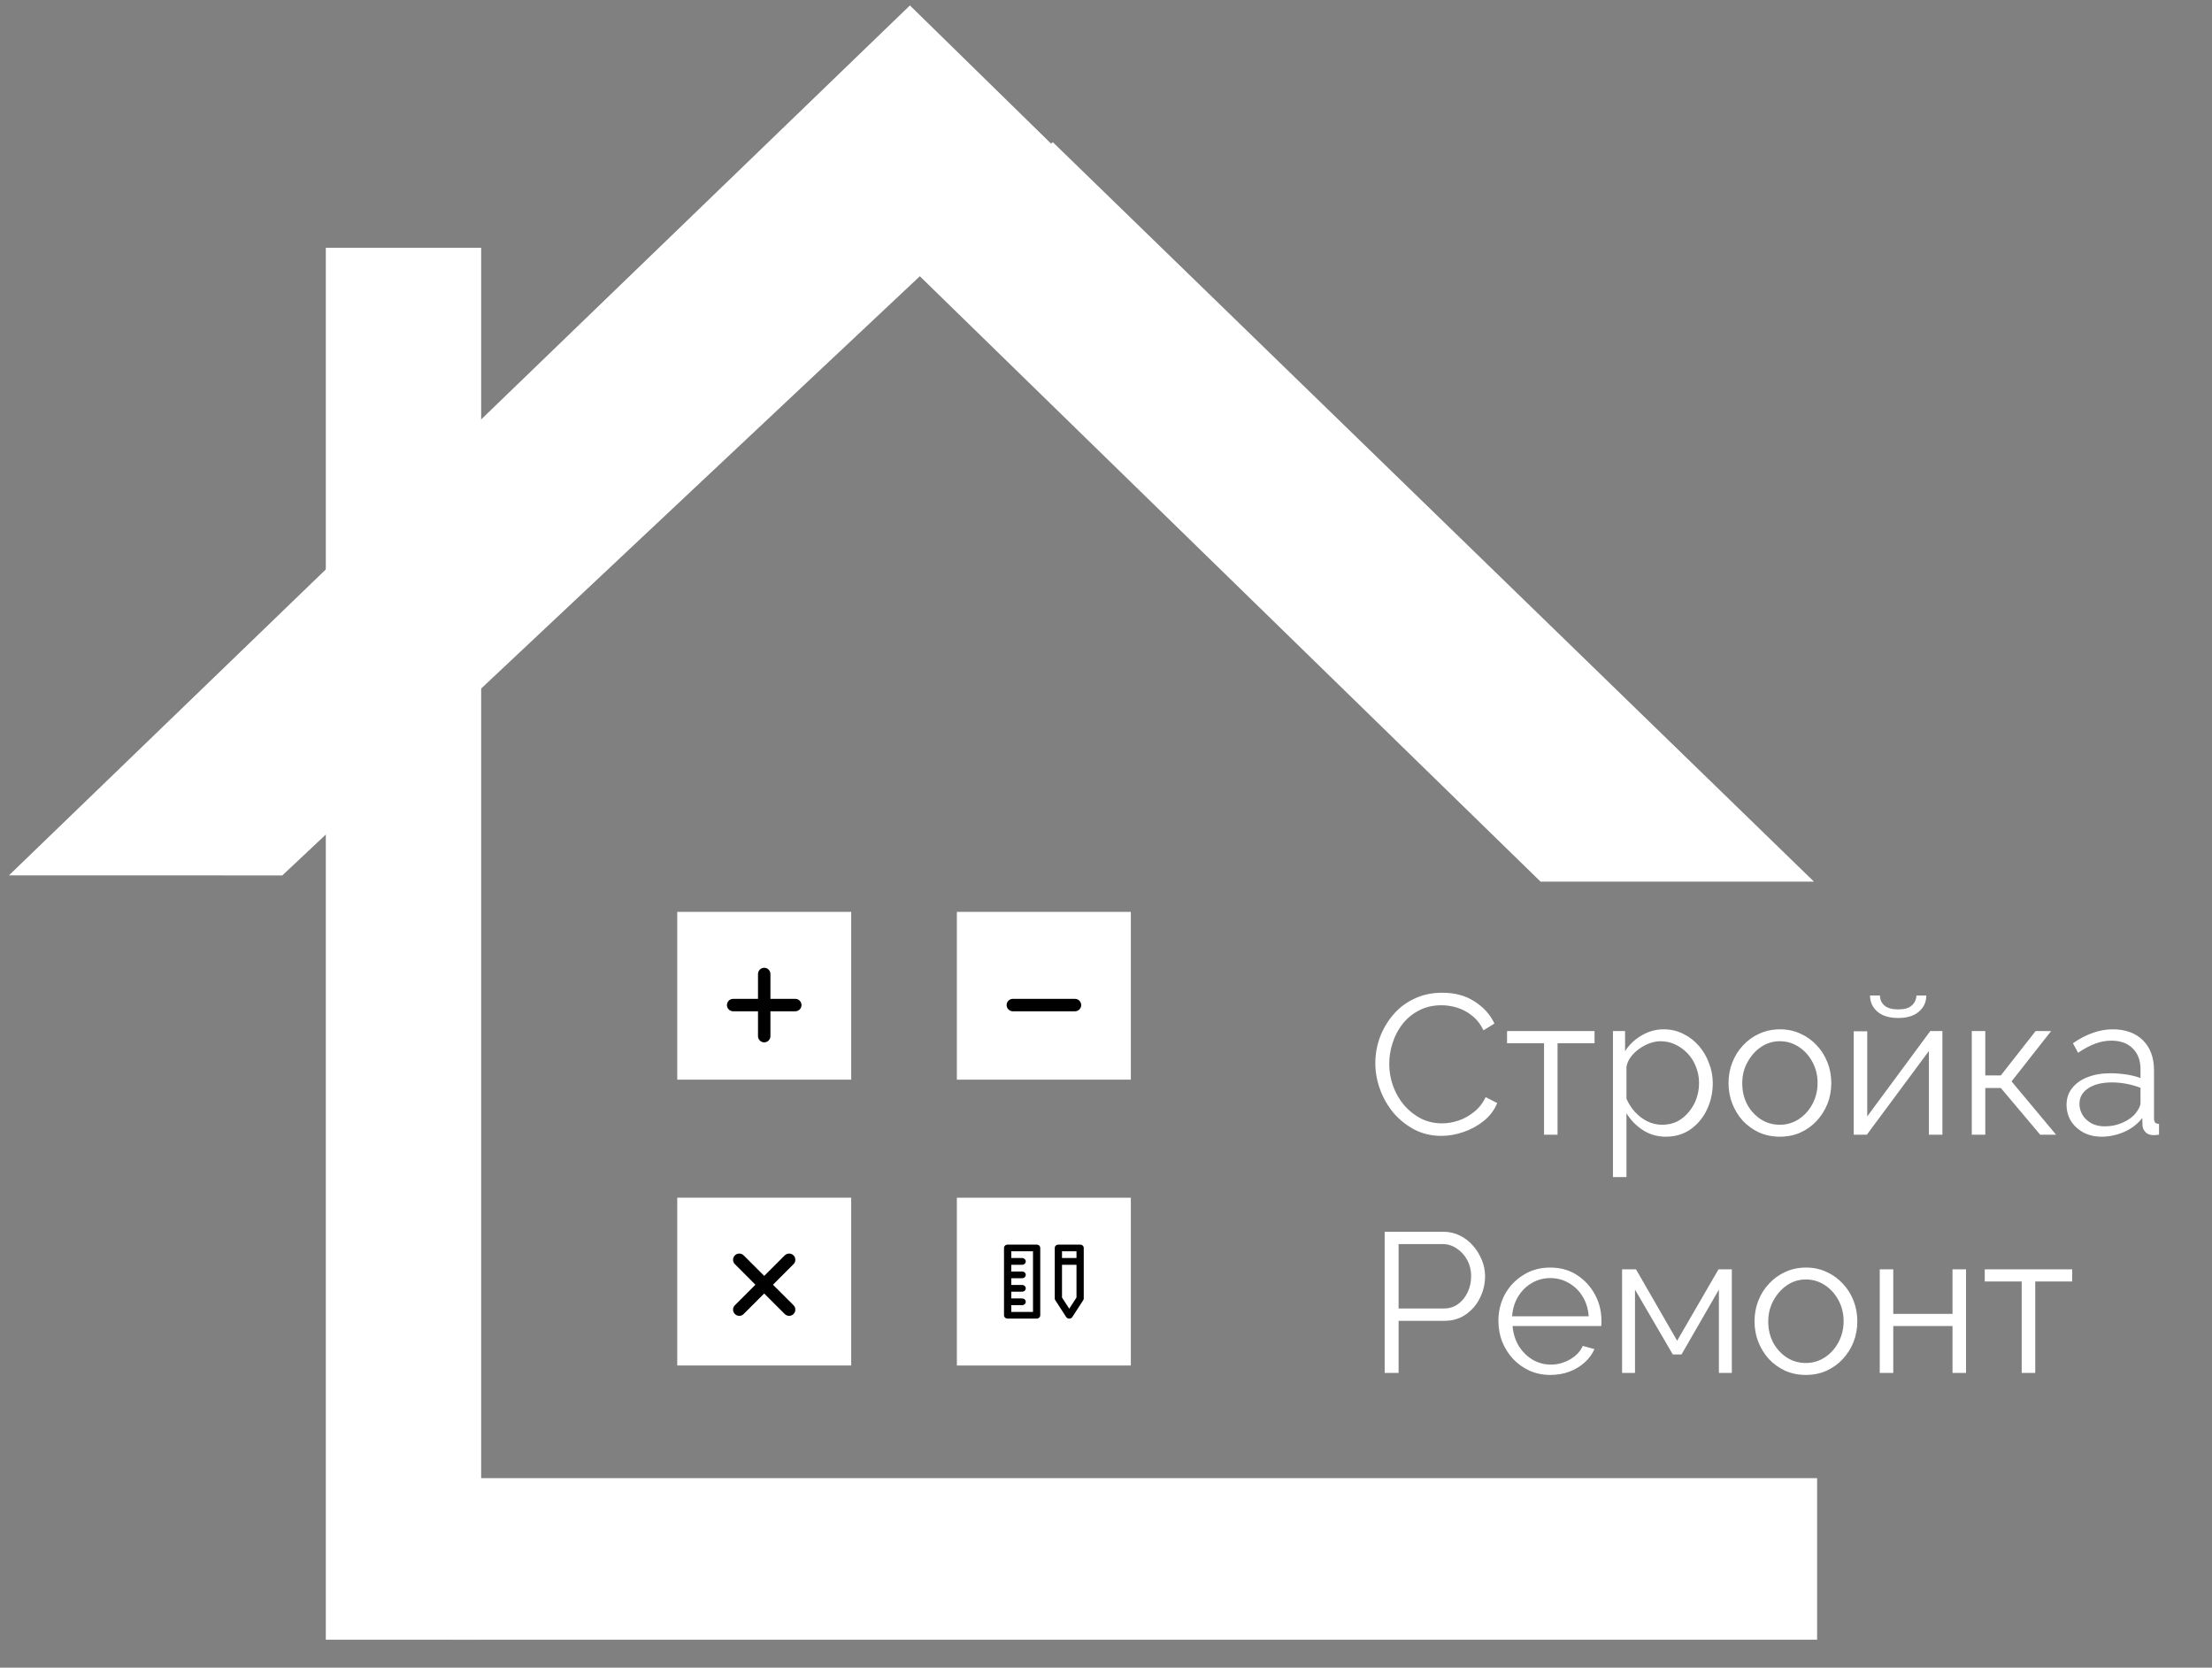 <svg width="65" height="49" viewBox="0 0 65 49" fill="none" xmlns="http://www.w3.org/2000/svg">
<rect x="0" y="0" width="65" height="49" fill="#808080" stroke="none"/>
<path d="M26.738 0.16L31.028 4.359L8.296 25.722L0.262 25.721L26.738 0.16Z" fill="white"/>
<path d="M30.936 4.176L26.92 8.01L45.269 25.904L53.303 25.904L30.936 4.176Z" fill="white"/>
<rect x="9.574" y="7.28" width="4.565" height="40.899" fill="white"/>
<rect x="13.227" y="48.179" width="4.747" height="40.169" transform="rotate(-90 13.227 48.179)" fill="white"/>
<path d="M40.414 31.237C40.414 30.984 40.457 30.736 40.543 30.495C40.633 30.25 40.761 30.027 40.928 29.829C41.096 29.626 41.302 29.467 41.548 29.35C41.793 29.229 42.072 29.169 42.383 29.169C42.753 29.169 43.069 29.254 43.33 29.426C43.595 29.593 43.789 29.809 43.914 30.074L43.593 30.273C43.503 30.09 43.39 29.946 43.254 29.841C43.118 29.732 42.971 29.654 42.816 29.607C42.664 29.56 42.512 29.537 42.36 29.537C42.111 29.537 41.891 29.587 41.7 29.689C41.509 29.786 41.347 29.919 41.215 30.086C41.086 30.25 40.989 30.435 40.923 30.641C40.856 30.844 40.823 31.05 40.823 31.26C40.823 31.49 40.862 31.71 40.94 31.921C41.018 32.131 41.127 32.318 41.267 32.481C41.408 32.641 41.571 32.77 41.758 32.867C41.949 32.961 42.156 33.007 42.377 33.007C42.533 33.007 42.693 32.98 42.857 32.925C43.02 32.871 43.172 32.787 43.312 32.674C43.456 32.561 43.571 32.415 43.657 32.236L43.996 32.411C43.91 32.618 43.778 32.793 43.599 32.937C43.419 33.081 43.219 33.19 42.997 33.264C42.779 33.338 42.565 33.375 42.354 33.375C42.07 33.375 41.809 33.315 41.571 33.194C41.334 33.07 41.127 32.906 40.952 32.703C40.781 32.497 40.648 32.267 40.555 32.014C40.461 31.757 40.414 31.498 40.414 31.237ZM45.372 33.34V30.653H44.285V30.296H46.856V30.653H45.769V33.34H45.372ZM48.951 33.399C48.698 33.399 48.47 33.333 48.268 33.2C48.069 33.068 47.911 32.904 47.794 32.709V34.585H47.397V30.296H47.753V30.886C47.874 30.695 48.036 30.542 48.238 30.425C48.441 30.304 48.657 30.244 48.887 30.244C49.097 30.244 49.29 30.288 49.465 30.378C49.641 30.464 49.792 30.581 49.921 30.729C50.05 30.877 50.149 31.046 50.219 31.237C50.293 31.424 50.33 31.619 50.33 31.821C50.33 32.106 50.272 32.368 50.155 32.61C50.042 32.848 49.882 33.038 49.676 33.183C49.469 33.327 49.228 33.399 48.951 33.399ZM48.84 33.048C49.008 33.048 49.158 33.015 49.29 32.949C49.422 32.879 49.535 32.785 49.629 32.668C49.726 32.552 49.8 32.421 49.851 32.277C49.902 32.129 49.927 31.977 49.927 31.821C49.927 31.658 49.898 31.502 49.839 31.354C49.785 31.206 49.705 31.075 49.6 30.962C49.495 30.849 49.374 30.76 49.237 30.694C49.101 30.627 48.953 30.594 48.793 30.594C48.692 30.594 48.587 30.614 48.478 30.653C48.369 30.692 48.264 30.748 48.162 30.822C48.065 30.892 47.983 30.972 47.917 31.062C47.851 31.151 47.81 31.247 47.794 31.348V32.283C47.857 32.427 47.94 32.557 48.045 32.674C48.151 32.787 48.272 32.879 48.408 32.949C48.548 33.015 48.692 33.048 48.84 33.048ZM52.3 33.399C52.082 33.399 51.879 33.358 51.693 33.276C51.509 33.19 51.35 33.075 51.213 32.931C51.081 32.783 50.978 32.616 50.904 32.429C50.83 32.238 50.793 32.037 50.793 31.827C50.793 31.609 50.83 31.406 50.904 31.219C50.978 31.029 51.083 30.861 51.219 30.717C51.355 30.569 51.515 30.454 51.698 30.372C51.885 30.287 52.088 30.244 52.306 30.244C52.524 30.244 52.725 30.287 52.908 30.372C53.091 30.454 53.251 30.569 53.387 30.717C53.523 30.861 53.628 31.029 53.702 31.219C53.776 31.406 53.813 31.609 53.813 31.827C53.813 32.037 53.776 32.238 53.702 32.429C53.628 32.616 53.523 32.783 53.387 32.931C53.254 33.075 53.095 33.19 52.908 33.276C52.725 33.358 52.522 33.399 52.3 33.399ZM51.196 31.833C51.196 32.059 51.245 32.265 51.342 32.452C51.443 32.635 51.578 32.781 51.745 32.89C51.913 32.996 52.098 33.048 52.3 33.048C52.503 33.048 52.688 32.994 52.855 32.885C53.023 32.776 53.157 32.627 53.258 32.441C53.36 32.25 53.41 32.043 53.41 31.821C53.41 31.595 53.36 31.389 53.258 31.202C53.157 31.015 53.023 30.867 52.855 30.758C52.688 30.649 52.503 30.594 52.3 30.594C52.098 30.594 51.913 30.651 51.745 30.764C51.581 30.877 51.449 31.027 51.348 31.214C51.246 31.397 51.196 31.603 51.196 31.833ZM54.472 33.34V30.302H54.869V32.803L56.721 30.296H57.078V33.34H56.681V30.881L54.858 33.34H54.472ZM55.781 29.911C55.516 29.911 55.311 29.848 55.167 29.724C55.023 29.599 54.951 29.441 54.951 29.25H55.243C55.243 29.367 55.286 29.465 55.372 29.543C55.461 29.62 55.598 29.659 55.781 29.659C55.96 29.659 56.09 29.622 56.172 29.548C56.258 29.474 56.307 29.375 56.318 29.25H56.605C56.605 29.441 56.532 29.599 56.388 29.724C56.244 29.848 56.042 29.911 55.781 29.911ZM57.941 33.34V30.296H58.338V31.599H58.794L59.817 30.296H60.272L59.11 31.774L60.418 33.34H59.951L58.794 31.967H58.338V33.34H57.941ZM60.726 32.464C60.726 32.273 60.78 32.109 60.889 31.973C60.998 31.833 61.148 31.726 61.339 31.652C61.534 31.574 61.758 31.535 62.011 31.535C62.159 31.535 62.313 31.547 62.473 31.57C62.632 31.593 62.774 31.628 62.899 31.675V31.418C62.899 31.161 62.823 30.956 62.671 30.805C62.519 30.653 62.309 30.577 62.04 30.577C61.877 30.577 61.715 30.608 61.555 30.67C61.4 30.729 61.236 30.816 61.065 30.933L60.913 30.653C61.111 30.516 61.306 30.415 61.497 30.349C61.688 30.279 61.883 30.244 62.081 30.244C62.455 30.244 62.751 30.351 62.969 30.565C63.187 30.779 63.296 31.075 63.296 31.453V32.861C63.296 32.916 63.308 32.957 63.331 32.984C63.355 33.007 63.392 33.021 63.443 33.025V33.34C63.4 33.344 63.363 33.348 63.331 33.352C63.3 33.356 63.277 33.356 63.261 33.352C63.164 33.348 63.09 33.317 63.039 33.258C62.989 33.2 62.961 33.138 62.958 33.072L62.952 32.849C62.815 33.025 62.638 33.161 62.42 33.258C62.202 33.352 61.98 33.399 61.754 33.399C61.559 33.399 61.382 33.358 61.222 33.276C61.066 33.19 60.944 33.077 60.854 32.937C60.769 32.793 60.726 32.635 60.726 32.464ZM62.765 32.698C62.808 32.643 62.841 32.59 62.864 32.54C62.887 32.489 62.899 32.444 62.899 32.406V31.962C62.767 31.911 62.628 31.872 62.484 31.845C62.344 31.817 62.202 31.804 62.058 31.804C61.773 31.804 61.544 31.86 61.368 31.973C61.193 32.086 61.105 32.24 61.105 32.435C61.105 32.548 61.135 32.655 61.193 32.756C61.251 32.853 61.337 32.935 61.45 33.002C61.563 33.064 61.696 33.095 61.847 33.095C62.038 33.095 62.215 33.058 62.379 32.984C62.547 32.91 62.675 32.815 62.765 32.698ZM40.689 40.34V36.192H42.407C42.586 36.192 42.749 36.229 42.898 36.303C43.049 36.377 43.18 36.478 43.289 36.607C43.398 36.731 43.484 36.872 43.546 37.028C43.608 37.179 43.639 37.335 43.639 37.495C43.639 37.721 43.589 37.935 43.488 38.138C43.39 38.336 43.252 38.498 43.073 38.623C42.894 38.747 42.683 38.809 42.442 38.809H41.098V40.34H40.689ZM41.098 38.447H42.424C42.588 38.447 42.73 38.403 42.851 38.313C42.971 38.223 43.065 38.106 43.131 37.962C43.197 37.818 43.23 37.662 43.23 37.495C43.23 37.324 43.192 37.166 43.114 37.022C43.036 36.878 42.932 36.765 42.804 36.683C42.679 36.597 42.541 36.554 42.389 36.554H41.098V38.447ZM45.556 40.399C45.338 40.399 45.136 40.358 44.949 40.276C44.762 40.19 44.6 40.075 44.464 39.931C44.327 39.783 44.22 39.614 44.142 39.423C44.068 39.232 44.031 39.028 44.031 38.809C44.031 38.525 44.096 38.264 44.224 38.027C44.357 37.789 44.538 37.6 44.768 37.46C44.997 37.316 45.258 37.244 45.55 37.244C45.85 37.244 46.111 37.316 46.333 37.46C46.559 37.604 46.736 37.795 46.865 38.032C46.994 38.266 47.058 38.523 47.058 38.804C47.058 38.835 47.058 38.866 47.058 38.897C47.058 38.925 47.056 38.946 47.052 38.962H44.446C44.466 39.18 44.526 39.374 44.627 39.546C44.733 39.713 44.867 39.848 45.031 39.949C45.198 40.046 45.379 40.095 45.574 40.095C45.773 40.095 45.959 40.044 46.135 39.943C46.314 39.842 46.439 39.709 46.509 39.546L46.853 39.639C46.791 39.783 46.696 39.914 46.567 40.031C46.439 40.148 46.287 40.239 46.111 40.305C45.94 40.368 45.755 40.399 45.556 40.399ZM44.434 38.675H46.684C46.668 38.453 46.608 38.258 46.503 38.091C46.402 37.923 46.267 37.793 46.1 37.699C45.936 37.602 45.755 37.553 45.556 37.553C45.358 37.553 45.176 37.602 45.013 37.699C44.849 37.793 44.715 37.925 44.61 38.097C44.508 38.264 44.45 38.457 44.434 38.675ZM47.665 40.34V37.296H48.074L49.283 39.394L50.499 37.296H50.89V40.34H50.51V37.892L49.412 39.797H49.155L48.045 37.892V40.34H47.665ZM53.065 40.399C52.847 40.399 52.644 40.358 52.457 40.276C52.274 40.19 52.114 40.075 51.978 39.931C51.846 39.783 51.742 39.616 51.668 39.429C51.594 39.238 51.557 39.037 51.557 38.827C51.557 38.609 51.594 38.406 51.668 38.219C51.742 38.029 51.847 37.861 51.984 37.717C52.12 37.569 52.28 37.454 52.463 37.372C52.65 37.286 52.852 37.244 53.071 37.244C53.289 37.244 53.489 37.286 53.672 37.372C53.855 37.454 54.015 37.569 54.151 37.717C54.288 37.861 54.393 38.029 54.467 38.219C54.541 38.406 54.578 38.609 54.578 38.827C54.578 39.037 54.541 39.238 54.467 39.429C54.393 39.616 54.288 39.783 54.151 39.931C54.019 40.075 53.859 40.19 53.672 40.276C53.489 40.358 53.287 40.399 53.065 40.399ZM51.96 38.833C51.96 39.059 52.009 39.265 52.106 39.452C52.208 39.635 52.342 39.781 52.51 39.89C52.677 39.996 52.862 40.048 53.065 40.048C53.267 40.048 53.452 39.994 53.62 39.885C53.787 39.776 53.922 39.627 54.023 39.441C54.124 39.25 54.175 39.043 54.175 38.821C54.175 38.595 54.124 38.389 54.023 38.202C53.922 38.015 53.787 37.867 53.62 37.758C53.452 37.649 53.267 37.594 53.065 37.594C52.862 37.594 52.677 37.651 52.51 37.764C52.346 37.877 52.214 38.027 52.112 38.214C52.011 38.397 51.96 38.603 51.96 38.833ZM55.237 40.34V37.296H55.634V38.605H57.375V37.296H57.772V40.34H57.375V38.962H55.634V40.34H55.237ZM59.408 40.34V37.653H58.322V37.296H60.892V37.653H59.806V40.34H59.408Z" fill="white"/>
<rect x="28.118" y="35.192" width="5.112" height="4.93" fill="white"/>
<g clip-path="url(#clip0_28_159)">
<path d="M29.609 38.744H30.462C30.49 38.744 30.517 38.734 30.537 38.715C30.557 38.697 30.568 38.672 30.568 38.645V36.667C30.568 36.641 30.557 36.616 30.537 36.598C30.517 36.579 30.49 36.569 30.462 36.569H29.609C29.581 36.569 29.554 36.579 29.534 36.598C29.514 36.616 29.503 36.641 29.503 36.667V38.645C29.503 38.672 29.514 38.697 29.534 38.715C29.554 38.734 29.581 38.744 29.609 38.744ZM30.355 36.766V38.547H29.716V38.349H30.035C30.064 38.349 30.091 38.338 30.111 38.32C30.131 38.301 30.142 38.276 30.142 38.25C30.142 38.224 30.131 38.199 30.111 38.18C30.091 38.161 30.064 38.151 30.035 38.151H29.716V37.953H30.035C30.064 37.953 30.091 37.943 30.111 37.924C30.131 37.906 30.142 37.88 30.142 37.854C30.142 37.828 30.131 37.803 30.111 37.784C30.091 37.766 30.064 37.755 30.035 37.755H29.716V37.558H30.035C30.064 37.558 30.091 37.547 30.111 37.529C30.131 37.51 30.142 37.485 30.142 37.459C30.142 37.432 30.131 37.407 30.111 37.389C30.091 37.37 30.064 37.36 30.035 37.36H29.716V37.162H30.035C30.064 37.162 30.091 37.152 30.111 37.133C30.131 37.114 30.142 37.089 30.142 37.063C30.142 37.037 30.131 37.012 30.111 36.993C30.091 36.975 30.064 36.964 30.035 36.964H29.716V36.766H30.355ZM31.846 38.151V36.667C31.846 36.641 31.835 36.616 31.815 36.598C31.795 36.579 31.768 36.569 31.74 36.569H31.101C31.072 36.569 31.045 36.579 31.025 36.598C31.005 36.616 30.994 36.641 30.994 36.667V38.151C30.994 38.169 30.999 38.187 31.009 38.202L31.329 38.696C31.338 38.711 31.352 38.723 31.368 38.732C31.384 38.74 31.402 38.744 31.42 38.744C31.438 38.744 31.456 38.74 31.473 38.732C31.488 38.723 31.502 38.711 31.511 38.696L31.831 38.202C31.841 38.187 31.846 38.169 31.846 38.151ZM31.633 36.766V36.964H31.207V36.766H31.633ZM31.42 38.453L31.207 38.124V37.162H31.633V38.124L31.42 38.453Z" fill="black"/>
</g>
<rect x="19.901" y="26.793" width="5.112" height="4.93" fill="white"/>
<rect x="28.118" y="26.793" width="5.112" height="4.93" fill="white"/>
<rect x="19.901" y="35.191" width="5.112" height="4.93" fill="white"/>
<path d="M22.274 30.444V29.714H21.544C21.495 29.714 21.449 29.695 21.415 29.66C21.381 29.626 21.361 29.58 21.361 29.531C21.361 29.483 21.381 29.436 21.415 29.402C21.449 29.368 21.495 29.349 21.544 29.349H22.274V28.618C22.274 28.57 22.294 28.524 22.328 28.489C22.362 28.455 22.408 28.436 22.457 28.436C22.505 28.436 22.552 28.455 22.586 28.489C22.62 28.524 22.639 28.57 22.639 28.618V29.349H23.37C23.418 29.349 23.465 29.368 23.499 29.402C23.533 29.436 23.552 29.483 23.552 29.531C23.552 29.58 23.533 29.626 23.499 29.66C23.465 29.695 23.418 29.714 23.37 29.714H22.639V30.444C22.639 30.493 22.62 30.539 22.586 30.573C22.552 30.608 22.505 30.627 22.457 30.627C22.408 30.627 22.362 30.608 22.328 30.573C22.294 30.539 22.274 30.493 22.274 30.444Z" fill="black"/>
<path d="M23.316 37.146L22.714 37.748L23.316 38.349C23.333 38.366 23.347 38.386 23.357 38.408C23.366 38.43 23.371 38.454 23.371 38.479C23.372 38.503 23.367 38.527 23.358 38.549C23.349 38.572 23.335 38.592 23.318 38.609C23.301 38.627 23.28 38.64 23.258 38.649C23.235 38.658 23.211 38.663 23.187 38.663C23.163 38.663 23.139 38.657 23.117 38.648C23.094 38.638 23.074 38.624 23.057 38.607L22.456 38.006L21.855 38.607C21.838 38.624 21.818 38.638 21.796 38.648C21.773 38.657 21.749 38.663 21.725 38.663C21.701 38.663 21.677 38.658 21.654 38.649C21.632 38.64 21.612 38.627 21.595 38.609C21.577 38.592 21.564 38.572 21.555 38.549C21.545 38.527 21.541 38.503 21.541 38.479C21.541 38.454 21.546 38.43 21.556 38.408C21.565 38.386 21.579 38.366 21.597 38.349L22.198 37.748L21.597 37.146C21.579 37.13 21.565 37.109 21.556 37.087C21.546 37.065 21.541 37.041 21.541 37.017C21.541 36.992 21.545 36.968 21.555 36.946C21.564 36.923 21.577 36.903 21.595 36.886C21.612 36.869 21.632 36.855 21.654 36.846C21.677 36.837 21.701 36.832 21.725 36.833C21.749 36.833 21.773 36.838 21.796 36.847C21.818 36.857 21.838 36.871 21.855 36.888L22.456 37.489L23.057 36.888C23.074 36.871 23.094 36.857 23.117 36.847C23.139 36.838 23.163 36.833 23.187 36.833C23.211 36.832 23.235 36.837 23.258 36.846C23.28 36.855 23.301 36.869 23.318 36.886C23.335 36.903 23.349 36.923 23.358 36.946C23.367 36.968 23.372 36.992 23.371 37.017C23.371 37.041 23.366 37.065 23.357 37.087C23.347 37.109 23.333 37.13 23.316 37.146Z" fill="black"/>
<path d="M29.58 29.531C29.58 29.483 29.599 29.436 29.634 29.402C29.668 29.368 29.714 29.349 29.763 29.349H31.588C31.637 29.349 31.683 29.368 31.718 29.402C31.752 29.436 31.771 29.483 31.771 29.531C31.771 29.58 31.752 29.626 31.718 29.66C31.683 29.695 31.637 29.714 31.588 29.714H29.763C29.714 29.714 29.668 29.695 29.634 29.66C29.599 29.626 29.58 29.58 29.58 29.531Z" fill="black"/>
<defs>
<clipPath id="clip0_28_159">
<rect width="2.556" height="2.374" fill="white" transform="translate(29.396 36.47)"/>
</clipPath>
</defs>
</svg>
